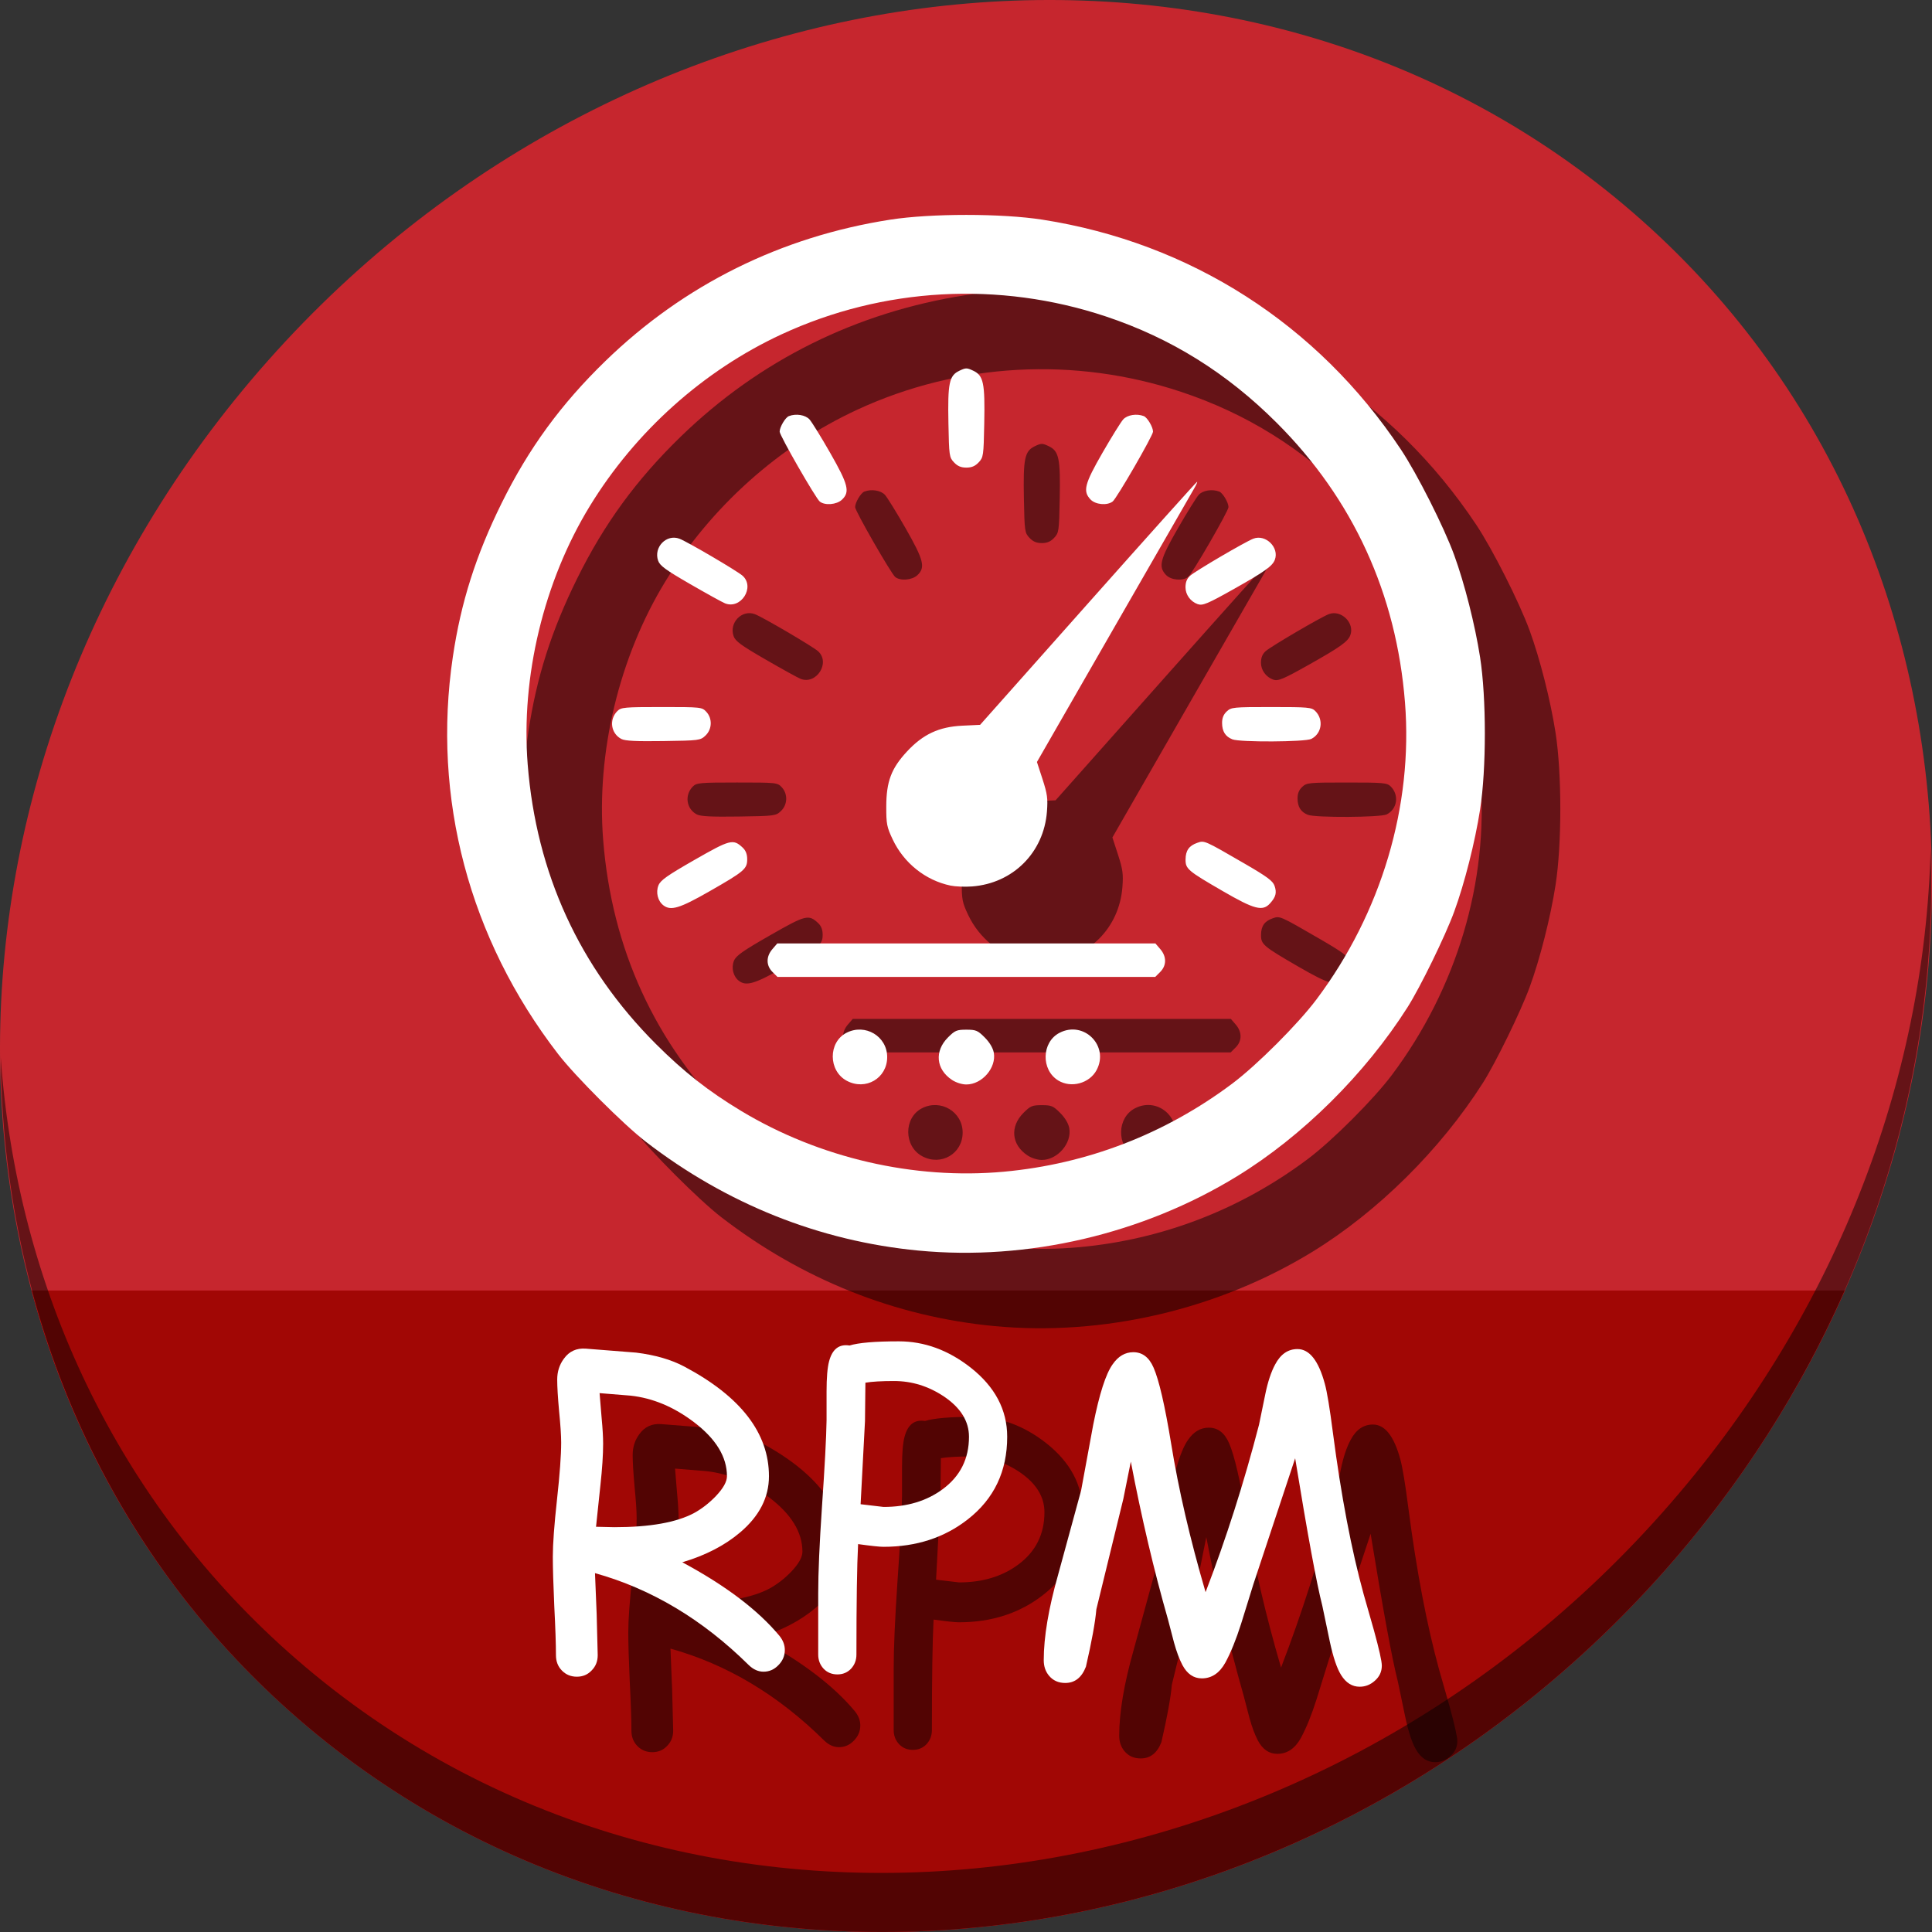 <?xml version="1.0" encoding="UTF-8" standalone="no"?>
<!-- Created with Inkscape (http://www.inkscape.org/) -->

<svg
   xmlns:dc="http://purl.org/dc/elements/1.1/"
   xmlns:cc="http://creativecommons.org/ns#"
   xmlns:rdf="http://www.w3.org/1999/02/22-rdf-syntax-ns#"
   xmlns:svg="http://www.w3.org/2000/svg"
   xmlns="http://www.w3.org/2000/svg"
   xmlns:sodipodi="http://sodipodi.sourceforge.net/DTD/sodipodi-0.dtd"
   xmlns:inkscape="http://www.inkscape.org/namespaces/inkscape"
   width="512"
   height="512"
   id="svg2"
   version="1.1"
   inkscape:version="0.92.2 5c3e80d, 2017-08-06"
   sodipodi:docname="application-x-rpm.svg">
  <rect width="100%" height="100%" fill="#333333" stroke="none"/>
  <defs
     id="defs4" />
  <sodipodi:namedview
     id="base"
     pagecolor="#ffffff"
     bordercolor="#666666"
     borderopacity="1.0"
     inkscape:pageopacity="0.0"
     inkscape:pageshadow="2"
     inkscape:zoom="0.30333334"
     inkscape:cx="-363.96316"
     inkscape:cy="250.85074"
     inkscape:document-units="px"
     inkscape:current-layer="layer1"
     showgrid="false"
     inkscape:window-width="1366"
     inkscape:window-height="717"
     inkscape:window-x="0"
     inkscape:window-y="24"
     inkscape:window-maximized="1" />
  <g
     inkscape:label="Layer 1"
     inkscape:groupmode="layer"
     id="layer1"
     transform="translate(0,-540.362)">
    <g
       id="g852">
      <path
         style="fill:#c6262e;fill-opacity:1;stroke-width:11.11"
         inkscape:connector-curvature="0"
         d="m 432.913,596.836 c 102.193,88.575 105.827,249.7 8.117,359.899 C 343.32,1066.934 181.28,1084.463 79.087,995.888 -23.106,907.314 -26.74,746.188 70.97,635.989 168.68,525.79 330.72,508.262 432.913,596.836 Z"
         id="path925" />
      <path
         style="fill:#a10705;fill-opacity:1;stroke:none;stroke-width:1px;stroke-linecap:butt;stroke-linejoin:miter;stroke-opacity:1"
         d="M 8.365,882.362 C 19.949,925.514 43.552,965.089 79.086,995.888 181.279,1084.462 343.319,1066.934 441.029,956.735 461.38,933.783 477.319,908.617 488.902,882.362 Z"
         id="path927"
         inkscape:connector-curvature="0"
         sodipodi:nodetypes="csscc" />
      <path
         style="opacity:1;stroke-width:11.11;fill:#000000;fill-opacity:0.49"
         inkscape:connector-curvature="0"
         d="M 511.635,765.266 C 510.084,826.577 486.474,889.42 440.669,941.08 342.959,1051.279 180.919,1068.808 78.726,980.233 30.827,938.718 4.497,881.285 0.194,820.591 0.799,886.948 27.117,950.844 79.079,995.881 181.272,1084.456 343.32,1066.918 441.022,956.728 490.727,900.67 514.027,831.437 511.635,765.266 Z"
         id="path929" />
      <path
         style="fill:#000000;fill-opacity:0.49;stroke-width:0.538"
         d="m 263.454,891.783 c -26.233,-2.501 -50.91,-12.351 -72.327,-28.87 -5.881,-4.536 -18.687,-17.342 -23.223,-23.223 -23.579,-30.571 -33.453,-67.847 -27.891,-105.296 2.141,-14.419 6.095,-26.863 12.932,-40.703 7.176,-14.525 15.711,-26.214 27.492,-37.651 20.799,-20.191 46.523,-32.957 75.488,-37.466 10.793,-1.68 29.557,-1.678 40.331,0.003 39.213,6.121 72.935,27.731 94.973,60.863 4.336,6.518 11.404,20.519 14.14,28.009 2.748,7.522 5.534,18.512 6.872,27.11 1.678,10.781 1.678,29.55 0,40.331 -1.342,8.62 -4.131,19.615 -6.878,27.11 -2.362,6.445 -8.974,19.984 -12.366,25.32 -11.239,17.68 -27.867,34.158 -45.179,44.772 -24.988,15.32 -55.502,22.441 -84.364,19.689 z m 22.585,-20.908 c 22.032,-2.02 42.666,-9.976 60.497,-23.326 6.552,-4.905 17.472,-15.826 22.377,-22.377 17.165,-22.926 25.587,-51.2 23.424,-78.639 -2.272,-28.82 -13.764,-53.888 -33.964,-74.088 -13.253,-13.253 -28.058,-22.473 -45.327,-28.226 -28.266,-9.417 -58.988,-7.725 -85.891,4.73 -20.713,9.59 -38.748,25.743 -50.859,45.553 -12.193,19.945 -18.279,45.255 -16.452,68.426 2.277,28.882 13.717,53.836 33.963,74.082 7.388,7.388 13.956,12.548 22.593,17.75 20.728,12.484 45.844,18.297 69.638,16.116 z m -41.642,-24.1 c -4.903,-2.63 -4.953,-10.186 -0.084,-12.704 4.962,-2.566 10.801,0.909 10.801,6.427 0,5.614 -5.714,8.96 -10.718,6.277 z m 27.875,-0.234 c -4.235,-2.821 -4.678,-7.62 -1.039,-11.259 1.845,-1.845 2.316,-2.043 4.858,-2.043 2.543,0 3.013,0.198 4.858,2.043 1.283,1.283 2.18,2.775 2.412,4.01 0.751,4.006 -3.079,8.466 -7.27,8.466 -1.172,0 -2.744,-0.501 -3.819,-1.217 z m 28.178,0.163 c -4.613,-2.813 -4.423,-10.177 0.327,-12.633 6.474,-3.348 13.259,3.483 9.823,9.889 -1.887,3.518 -6.731,4.828 -10.15,2.744 z M 224.712,817.936 c -1.709,-1.709 -1.718,-4.072 -0.022,-6.044 l 1.298,-1.509 h 50.104 50.104 l 1.298,1.509 c 1.696,1.972 1.687,4.335 -0.022,6.044 l -1.32,1.32 h -50.059 -50.059 z m -28.887,-17.636 c -1.511,-1.147 -2.084,-3.455 -1.322,-5.322 0.55,-1.348 2.319,-2.596 9.537,-6.728 9.488,-5.432 10.246,-5.626 12.764,-3.276 0.828,0.773 1.21,1.75 1.21,3.093 0,2.58 -0.746,3.213 -10.061,8.538 -7.817,4.468 -10.168,5.185 -12.129,3.696 z m 148.211,-3.793 c -9.29,-5.382 -9.873,-5.878 -9.851,-8.39 0.021,-2.355 0.923,-3.636 3.091,-4.392 1.922,-0.67 1.816,-0.717 12.579,5.52 5.932,3.437 7.46,4.569 7.909,5.858 0.639,1.833 0.356,2.948 -1.185,4.66 -1.965,2.183 -4.124,1.623 -12.544,-3.255 z m -72.152,-1.458 c -6.629,-1.391 -12.349,-5.96 -15.313,-12.231 -1.556,-3.292 -1.712,-4.093 -1.7,-8.733 0.017,-6.597 1.318,-10.064 5.451,-14.528 4.259,-4.6 8.5,-6.586 14.701,-6.882 l 4.715,-0.225 28.616,-32.202 c 15.739,-17.711 28.735,-32.202 28.881,-32.202 0.146,0 -0.197,0.786 -0.762,1.748 -0.565,0.961 -10.173,17.667 -21.351,37.125 l -20.323,35.377 1.479,4.547 c 1.268,3.9 1.436,5.121 1.174,8.578 -0.821,10.857 -8.985,19.029 -19.836,19.857 -1.874,0.143 -4.453,0.04 -5.732,-0.228 z m -87.21,-38.851 c -2.794,-1.45 -3.323,-5.14 -1.062,-7.402 0.986,-0.986 1.825,-1.062 11.723,-1.062 10.449,0 10.685,0.025 11.83,1.245 1.666,1.773 1.567,4.647 -0.217,6.325 -1.349,1.268 -1.651,1.308 -11.158,1.448 -7.199,0.106 -10.126,-0.04 -11.116,-0.553 z m 161.911,0.092 c -1.849,-0.739 -2.701,-2.084 -2.72,-4.294 -0.012,-1.33 0.367,-2.283 1.227,-3.092 1.191,-1.119 1.702,-1.169 11.83,-1.169 9.823,0 10.662,0.076 11.648,1.062 2.263,2.262 1.729,5.972 -1.062,7.384 -1.623,0.821 -18.918,0.912 -20.923,0.11 z M 212.148,720.257 c -0.712,-0.282 -4.867,-2.576 -9.233,-5.098 -6.533,-3.773 -8.039,-4.873 -8.507,-6.216 -1.244,-3.568 2.217,-7.124 5.66,-5.815 2.11,0.802 15.371,8.583 16.736,9.82 3.339,3.026 -0.45,8.974 -4.656,7.308 z m 125.246,0.206 c -1.907,-0.684 -3.226,-2.507 -3.226,-4.455 0,-1.353 0.376,-2.304 1.21,-3.06 1.381,-1.251 14.637,-9.022 16.782,-9.838 3.265,-1.241 6.915,2.36 5.681,5.605 -0.637,1.674 -2.682,3.135 -10.767,7.689 -7.076,3.985 -8.37,4.528 -9.679,4.058 z M 237.257,693.288 c -1.067,-0.835 -10.639,-17.507 -10.639,-18.531 0,-1.221 1.507,-3.764 2.444,-4.123 1.889,-0.725 4.365,-0.328 5.462,0.876 0.607,0.665 3.069,4.648 5.471,8.851 4.818,8.429 5.308,10.378 3.123,12.431 -1.401,1.316 -4.481,1.578 -5.862,0.497 z m 71.73,-0.572 c -2.066,-2.199 -1.571,-4.113 3.204,-12.403 2.406,-4.176 4.868,-8.138 5.471,-8.803 1.092,-1.204 3.567,-1.601 5.457,-0.876 0.937,0.359 2.444,2.902 2.444,4.123 0,1.033 -9.63,17.699 -10.697,18.511 -1.481,1.128 -4.574,0.838 -5.88,-0.552 z m -36.164,-9.821 c -1.255,-1.334 -1.31,-1.72 -1.479,-10.352 -0.209,-10.674 0.2,-12.643 2.893,-13.927 1.72,-0.82 1.988,-0.82 3.708,0 2.693,1.284 3.102,3.253 2.893,13.927 -0.169,8.631 -0.224,9.017 -1.479,10.352 -0.939,0.999 -1.853,1.386 -3.267,1.386 -1.415,0 -2.328,-0.388 -3.267,-1.386 z"
         id="path851"
         inkscape:connector-curvature="0" />
      <path
         inkscape:connector-curvature="0"
         id="path849"
         d="m 243.454,871.783 c -26.233,-2.501 -50.91,-12.351 -72.327,-28.87 -5.881,-4.536 -18.687,-17.342 -23.223,-23.223 -23.579,-30.571 -33.453,-67.847 -27.891,-105.296 2.141,-14.419 6.095,-26.863 12.932,-40.703 7.176,-14.525 15.711,-26.214 27.492,-37.651 20.799,-20.191 46.523,-32.957 75.488,-37.466 10.793,-1.68 29.557,-1.678 40.331,0.003 39.213,6.121 72.935,27.731 94.973,60.863 4.336,6.518 11.404,20.519 14.14,28.009 2.748,7.522 5.534,18.512 6.872,27.11 1.678,10.781 1.678,29.55 0,40.331 -1.342,8.62 -4.131,19.615 -6.878,27.11 -2.362,6.445 -8.974,19.984 -12.366,25.32 -11.239,17.68 -27.867,34.158 -45.179,44.772 -24.988,15.32 -55.502,22.441 -84.364,19.689 z m 22.585,-20.908 c 22.032,-2.02 42.666,-9.976 60.497,-23.326 6.552,-4.905 17.472,-15.826 22.377,-22.377 17.165,-22.926 25.587,-51.2 23.424,-78.639 -2.272,-28.82 -13.764,-53.888 -33.964,-74.088 -13.253,-13.253 -28.058,-22.473 -45.327,-28.226 -28.266,-9.417 -58.988,-7.725 -85.891,4.73 -20.713,9.59 -38.748,25.743 -50.859,45.553 -12.193,19.945 -18.279,45.255 -16.452,68.426 2.277,28.882 13.717,53.836 33.963,74.082 7.388,7.388 13.956,12.548 22.593,17.75 20.728,12.484 45.844,18.297 69.638,16.116 z m -41.642,-24.1 c -4.903,-2.63 -4.953,-10.186 -0.084,-12.704 4.962,-2.566 10.801,0.909 10.801,6.427 0,5.614 -5.714,8.96 -10.718,6.277 z m 27.875,-0.234 c -4.235,-2.821 -4.678,-7.62 -1.039,-11.259 1.845,-1.845 2.316,-2.043 4.858,-2.043 2.543,0 3.013,0.198 4.858,2.043 1.283,1.283 2.18,2.775 2.412,4.01 0.751,4.006 -3.079,8.466 -7.27,8.466 -1.172,0 -2.744,-0.501 -3.819,-1.217 z m 28.178,0.163 c -4.613,-2.813 -4.423,-10.177 0.327,-12.633 6.474,-3.348 13.259,3.483 9.823,9.889 -1.887,3.518 -6.731,4.828 -10.15,2.744 z M 204.712,797.936 c -1.709,-1.709 -1.718,-4.072 -0.022,-6.044 l 1.298,-1.509 h 50.104 50.104 l 1.298,1.509 c 1.696,1.972 1.687,4.335 -0.022,6.044 l -1.32,1.32 h -50.059 -50.059 z m -28.887,-17.636 c -1.511,-1.147 -2.084,-3.455 -1.322,-5.322 0.55,-1.348 2.319,-2.596 9.537,-6.728 9.488,-5.432 10.246,-5.626 12.764,-3.276 0.828,0.773 1.21,1.75 1.21,3.093 0,2.58 -0.746,3.213 -10.061,8.538 -7.817,4.468 -10.168,5.185 -12.129,3.696 z m 148.211,-3.793 c -9.29,-5.382 -9.873,-5.878 -9.851,-8.39 0.021,-2.355 0.923,-3.636 3.091,-4.392 1.922,-0.67 1.816,-0.717 12.579,5.52 5.932,3.437 7.46,4.569 7.909,5.858 0.639,1.833 0.356,2.948 -1.185,4.66 -1.965,2.183 -4.124,1.623 -12.544,-3.255 z m -72.152,-1.458 c -6.629,-1.391 -12.349,-5.96 -15.313,-12.231 -1.556,-3.292 -1.712,-4.093 -1.7,-8.733 0.017,-6.597 1.318,-10.064 5.451,-14.528 4.259,-4.6 8.5,-6.586 14.701,-6.882 l 4.715,-0.225 28.616,-32.202 c 15.739,-17.711 28.735,-32.202 28.881,-32.202 0.146,0 -0.197,0.786 -0.762,1.748 -0.565,0.961 -10.173,17.667 -21.351,37.125 l -20.323,35.377 1.479,4.547 c 1.268,3.9 1.436,5.121 1.174,8.578 -0.821,10.857 -8.985,19.029 -19.836,19.857 -1.874,0.143 -4.453,0.04 -5.732,-0.228 z m -87.21,-38.851 c -2.794,-1.45 -3.323,-5.14 -1.062,-7.402 0.986,-0.986 1.825,-1.062 11.723,-1.062 10.449,0 10.685,0.025 11.83,1.245 1.666,1.773 1.567,4.647 -0.217,6.325 -1.349,1.268 -1.651,1.308 -11.158,1.448 -7.199,0.106 -10.126,-0.04 -11.116,-0.553 z m 161.911,0.092 c -1.849,-0.739 -2.701,-2.084 -2.72,-4.294 -0.012,-1.33 0.367,-2.283 1.227,-3.092 1.191,-1.119 1.702,-1.169 11.83,-1.169 9.823,0 10.662,0.076 11.648,1.062 2.263,2.262 1.729,5.972 -1.062,7.384 -1.623,0.821 -18.918,0.912 -20.923,0.11 z M 192.148,700.257 c -0.712,-0.282 -4.867,-2.576 -9.233,-5.098 -6.533,-3.773 -8.039,-4.873 -8.507,-6.216 -1.244,-3.568 2.217,-7.124 5.66,-5.815 2.11,0.802 15.371,8.583 16.736,9.82 3.339,3.026 -0.45,8.974 -4.656,7.308 z m 125.246,0.206 c -1.907,-0.684 -3.226,-2.507 -3.226,-4.455 0,-1.353 0.376,-2.304 1.21,-3.06 1.381,-1.251 14.637,-9.022 16.782,-9.838 3.265,-1.241 6.915,2.36 5.681,5.605 -0.637,1.674 -2.682,3.135 -10.767,7.689 -7.076,3.985 -8.37,4.528 -9.679,4.058 z M 217.257,673.288 c -1.067,-0.835 -10.639,-17.507 -10.639,-18.531 0,-1.221 1.507,-3.764 2.444,-4.123 1.889,-0.725 4.365,-0.328 5.462,0.876 0.607,0.665 3.069,4.648 5.471,8.851 4.818,8.429 5.308,10.378 3.123,12.431 -1.401,1.316 -4.481,1.578 -5.862,0.497 z m 71.73,-0.572 c -2.066,-2.199 -1.571,-4.113 3.204,-12.403 2.406,-4.176 4.868,-8.138 5.471,-8.803 1.092,-1.204 3.567,-1.601 5.457,-0.876 0.937,0.359 2.444,2.902 2.444,4.123 0,1.033 -9.63,17.699 -10.697,18.511 -1.481,1.128 -4.574,0.838 -5.88,-0.552 z m -36.164,-9.821 c -1.255,-1.334 -1.31,-1.72 -1.479,-10.352 -0.209,-10.674 0.2,-12.643 2.893,-13.927 1.72,-0.82 1.988,-0.82 3.708,0 2.693,1.284 3.102,3.253 2.893,13.927 -0.169,8.631 -0.224,9.017 -1.479,10.352 -0.939,0.999 -1.853,1.386 -3.267,1.386 -1.415,0 -2.328,-0.388 -3.267,-1.386 z"
         style="fill:#ffffff;stroke-width:0.538" />
      <g
         aria-label="RPM"
         transform="translate(34.145,538.071)"
         style="font-style:normal;font-weight:normal;font-size:40px;line-height:1.25;font-family:sans-serif;letter-spacing:0px;word-spacing:0px;fill:#000000;fill-opacity:0.49;stroke:none"
         id="g874">
        <path
           d="m 188.192,465.307 q -2.103,0 -3.929,-1.771 -18.317,-18.096 -40.729,-24.349 l 0.443,10.846 0.277,10.902 q 0,2.435 -1.605,4.04 -1.549,1.66 -3.929,1.66 -2.38,0 -3.984,-1.66 -1.549,-1.605 -1.549,-4.04 0,-4.372 -0.443,-13.005 -0.387,-8.688 -0.387,-13.06 0,-5.091 1.107,-15.163 1.107,-10.072 1.107,-15.107 0,-2.822 -0.553,-8.356 -0.498,-5.534 -0.498,-8.356 0,-3.154 1.771,-5.534 2.103,-2.933 5.811,-2.656 l 13.337,1.051 q 7.581,0.941 12.783,3.708 22.412,11.898 22.412,29.053 0,8.411 -7.637,14.886 -6.143,5.202 -15.329,7.913 17.21,9.242 25.732,19.479 1.439,1.771 1.439,3.763 0,2.324 -1.715,4.04 -1.66,1.716 -3.929,1.716 z m -35.251,-73.158 -8.19,-0.664 0.553,6.696 q 0.387,4.095 0.387,6.696 0,4.427 -0.719,11.012 l -1.162,11.012 q 0.775,0 2.38,0.055 1.66,0.055 2.49,0.055 14.111,0 21.139,-3.763 3.099,-1.716 5.755,-4.482 2.933,-3.099 2.933,-5.257 0,-7.692 -8.743,-14.333 -8.024,-6.087 -16.823,-7.028 z"
           style="font-style:normal;font-variant:normal;font-weight:normal;font-stretch:normal;font-size:113.333px;font-family:'Comic Sans MS';-inkscape-font-specification:'Comic Sans MS';fill:#000000;fill-opacity:0.49"
           id="path868"
           inkscape:connector-curvature="0" />
        <path
           d="m 220.012,432.214 q -1.549,0 -6.751,-0.719 -0.443,8.356 -0.443,29.274 0,2.214 -1.439,3.763 -1.439,1.494 -3.597,1.494 -2.214,0 -3.652,-1.494 -1.439,-1.549 -1.439,-3.763 v -16.27 q 0,-8.135 0.996,-22.91 1.107,-15.993 1.217,-22.91 v -7.637 q 0,-5.479 0.664,-7.969 1.273,-4.87 5.423,-4.206 1.771,-0.553 5.036,-0.83 3.265,-0.277 8.024,-0.277 10.127,0 18.981,6.917 9.74,7.637 9.74,18.372 0,13.724 -10.404,21.859 -9.297,7.305 -22.357,7.305 z m 2.767,-43.939 q -2.435,0 -4.372,0.111 -1.882,0.111 -3.21,0.332 l -0.111,10.182 -1.162,22.025 6.087,0.719 q 9.297,0 15.661,-4.704 6.973,-5.146 6.973,-13.89 0,-6.198 -6.641,-10.68 -6.143,-4.095 -13.226,-4.095 z"
           style="font-style:normal;font-variant:normal;font-weight:normal;font-stretch:normal;font-size:113.333px;font-family:'Comic Sans MS';-inkscape-font-specification:'Comic Sans MS';fill:#000000;fill-opacity:0.49"
           id="path870"
           inkscape:connector-curvature="0" />
        <path
           d="m 346.184,469.291 q -2.988,0 -4.925,-3.099 -1.66,-2.656 -2.988,-8.854 l -1.992,-9.518 q -2.269,-8.854 -7.194,-39.069 l -11.068,33.369 -3.265,10.514 q -1.992,6.253 -4.15,10.238 -2.324,4.206 -6.253,4.206 -3.265,0 -5.146,-3.542 -1.217,-2.324 -2.214,-5.921 l -1.605,-6.143 q -5.589,-19.535 -9.85,-41.836 l -1.992,9.906 -7.139,29.219 q -0.443,5.146 -2.767,15.218 -1.66,4.316 -5.479,4.316 -2.712,0 -4.316,-1.937 -1.383,-1.66 -1.383,-4.095 0,-9.242 3.818,-22.689 l 6.087,-22.301 3.21,-17.432 q 2.435,-12.23 5.146,-15.993 2.214,-3.21 5.479,-3.21 3.597,0 5.368,4.095 2.158,4.925 4.648,20.088 2.933,18.206 9.131,39.401 8.19,-21.305 14.167,-44.382 l 1.66,-8.079 q 0.996,-4.87 2.601,-7.858 2.158,-4.095 5.921,-4.095 4.759,0 7.249,9.186 0.885,3.154 2.158,13.06 3.265,25.013 8.135,42.721 l 2.712,9.518 q 2.103,7.637 2.103,9.408 0,2.38 -1.826,3.984 -1.771,1.605 -4.04,1.605 z"
           style="font-style:normal;font-variant:normal;font-weight:normal;font-stretch:normal;font-size:113.333px;font-family:'Comic Sans MS';-inkscape-font-specification:'Comic Sans MS';fill:#000000;fill-opacity:0.49"
           id="path872"
           inkscape:connector-curvature="0" />
      </g>
      <g
         id="flowRoot853"
         style="font-style:normal;font-weight:normal;font-size:40px;line-height:1.25;font-family:sans-serif;letter-spacing:0px;word-spacing:0px;fill:#ffffff;fill-opacity:1;stroke:none"
         transform="translate(14.145,518.071)"
         aria-label="RPM">
        <path
           inkscape:connector-curvature="0"
           id="path861"
           style="font-style:normal;font-variant:normal;font-weight:normal;font-stretch:normal;font-size:113.333px;font-family:'Comic Sans MS';-inkscape-font-specification:'Comic Sans MS';fill:#ffffff"
           d="m 188.192,465.307 q -2.103,0 -3.929,-1.771 -18.317,-18.096 -40.729,-24.349 l 0.443,10.846 0.277,10.902 q 0,2.435 -1.605,4.04 -1.549,1.66 -3.929,1.66 -2.38,0 -3.984,-1.66 -1.549,-1.605 -1.549,-4.04 0,-4.372 -0.443,-13.005 -0.387,-8.688 -0.387,-13.06 0,-5.091 1.107,-15.163 1.107,-10.072 1.107,-15.107 0,-2.822 -0.553,-8.356 -0.498,-5.534 -0.498,-8.356 0,-3.154 1.771,-5.534 2.103,-2.933 5.811,-2.656 l 13.337,1.051 q 7.581,0.941 12.783,3.708 22.412,11.898 22.412,29.053 0,8.411 -7.637,14.886 -6.143,5.202 -15.329,7.913 17.21,9.242 25.732,19.479 1.439,1.771 1.439,3.763 0,2.324 -1.715,4.04 -1.66,1.716 -3.929,1.716 z m -35.251,-73.158 -8.19,-0.664 0.553,6.696 q 0.387,4.095 0.387,6.696 0,4.427 -0.719,11.012 l -1.162,11.012 q 0.775,0 2.38,0.055 1.66,0.055 2.49,0.055 14.111,0 21.139,-3.763 3.099,-1.716 5.755,-4.482 2.933,-3.099 2.933,-5.257 0,-7.692 -8.743,-14.333 -8.024,-6.087 -16.823,-7.028 z" />
        <path
           inkscape:connector-curvature="0"
           id="path863"
           style="font-style:normal;font-variant:normal;font-weight:normal;font-stretch:normal;font-size:113.333px;font-family:'Comic Sans MS';-inkscape-font-specification:'Comic Sans MS';fill:#ffffff"
           d="m 220.012,432.214 q -1.549,0 -6.751,-0.719 -0.443,8.356 -0.443,29.274 0,2.214 -1.439,3.763 -1.439,1.494 -3.597,1.494 -2.214,0 -3.652,-1.494 -1.439,-1.549 -1.439,-3.763 v -16.27 q 0,-8.135 0.996,-22.91 1.107,-15.993 1.217,-22.91 v -7.637 q 0,-5.479 0.664,-7.969 1.273,-4.87 5.423,-4.206 1.771,-0.553 5.036,-0.83 3.265,-0.277 8.024,-0.277 10.127,0 18.981,6.917 9.74,7.637 9.74,18.372 0,13.724 -10.404,21.859 -9.297,7.305 -22.357,7.305 z m 2.767,-43.939 q -2.435,0 -4.372,0.111 -1.882,0.111 -3.21,0.332 l -0.111,10.182 -1.162,22.025 6.087,0.719 q 9.297,0 15.661,-4.704 6.973,-5.146 6.973,-13.89 0,-6.198 -6.641,-10.68 -6.143,-4.095 -13.226,-4.095 z" />
        <path
           inkscape:connector-curvature="0"
           id="path865"
           style="font-style:normal;font-variant:normal;font-weight:normal;font-stretch:normal;font-size:113.333px;font-family:'Comic Sans MS';-inkscape-font-specification:'Comic Sans MS';fill:#ffffff"
           d="m 346.184,469.291 q -2.988,0 -4.925,-3.099 -1.66,-2.656 -2.988,-8.854 l -1.992,-9.518 q -2.269,-8.854 -7.194,-39.069 l -11.068,33.369 -3.265,10.514 q -1.992,6.253 -4.15,10.238 -2.324,4.206 -6.253,4.206 -3.265,0 -5.146,-3.542 -1.217,-2.324 -2.214,-5.921 l -1.605,-6.143 q -5.589,-19.535 -9.85,-41.836 l -1.992,9.906 -7.139,29.219 q -0.443,5.146 -2.767,15.218 -1.66,4.316 -5.479,4.316 -2.712,0 -4.316,-1.937 -1.383,-1.66 -1.383,-4.095 0,-9.242 3.818,-22.689 l 6.087,-22.301 3.21,-17.432 q 2.435,-12.23 5.146,-15.993 2.214,-3.21 5.479,-3.21 3.597,0 5.368,4.095 2.158,4.925 4.648,20.088 2.933,18.206 9.131,39.401 8.19,-21.305 14.167,-44.382 l 1.66,-8.079 q 0.996,-4.87 2.601,-7.858 2.158,-4.095 5.921,-4.095 4.759,0 7.249,9.186 0.885,3.154 2.158,13.06 3.265,25.013 8.135,42.721 l 2.712,9.518 q 2.103,7.637 2.103,9.408 0,2.38 -1.826,3.984 -1.771,1.605 -4.04,1.605 z" />
      </g>
    </g>
  </g>
</svg>
